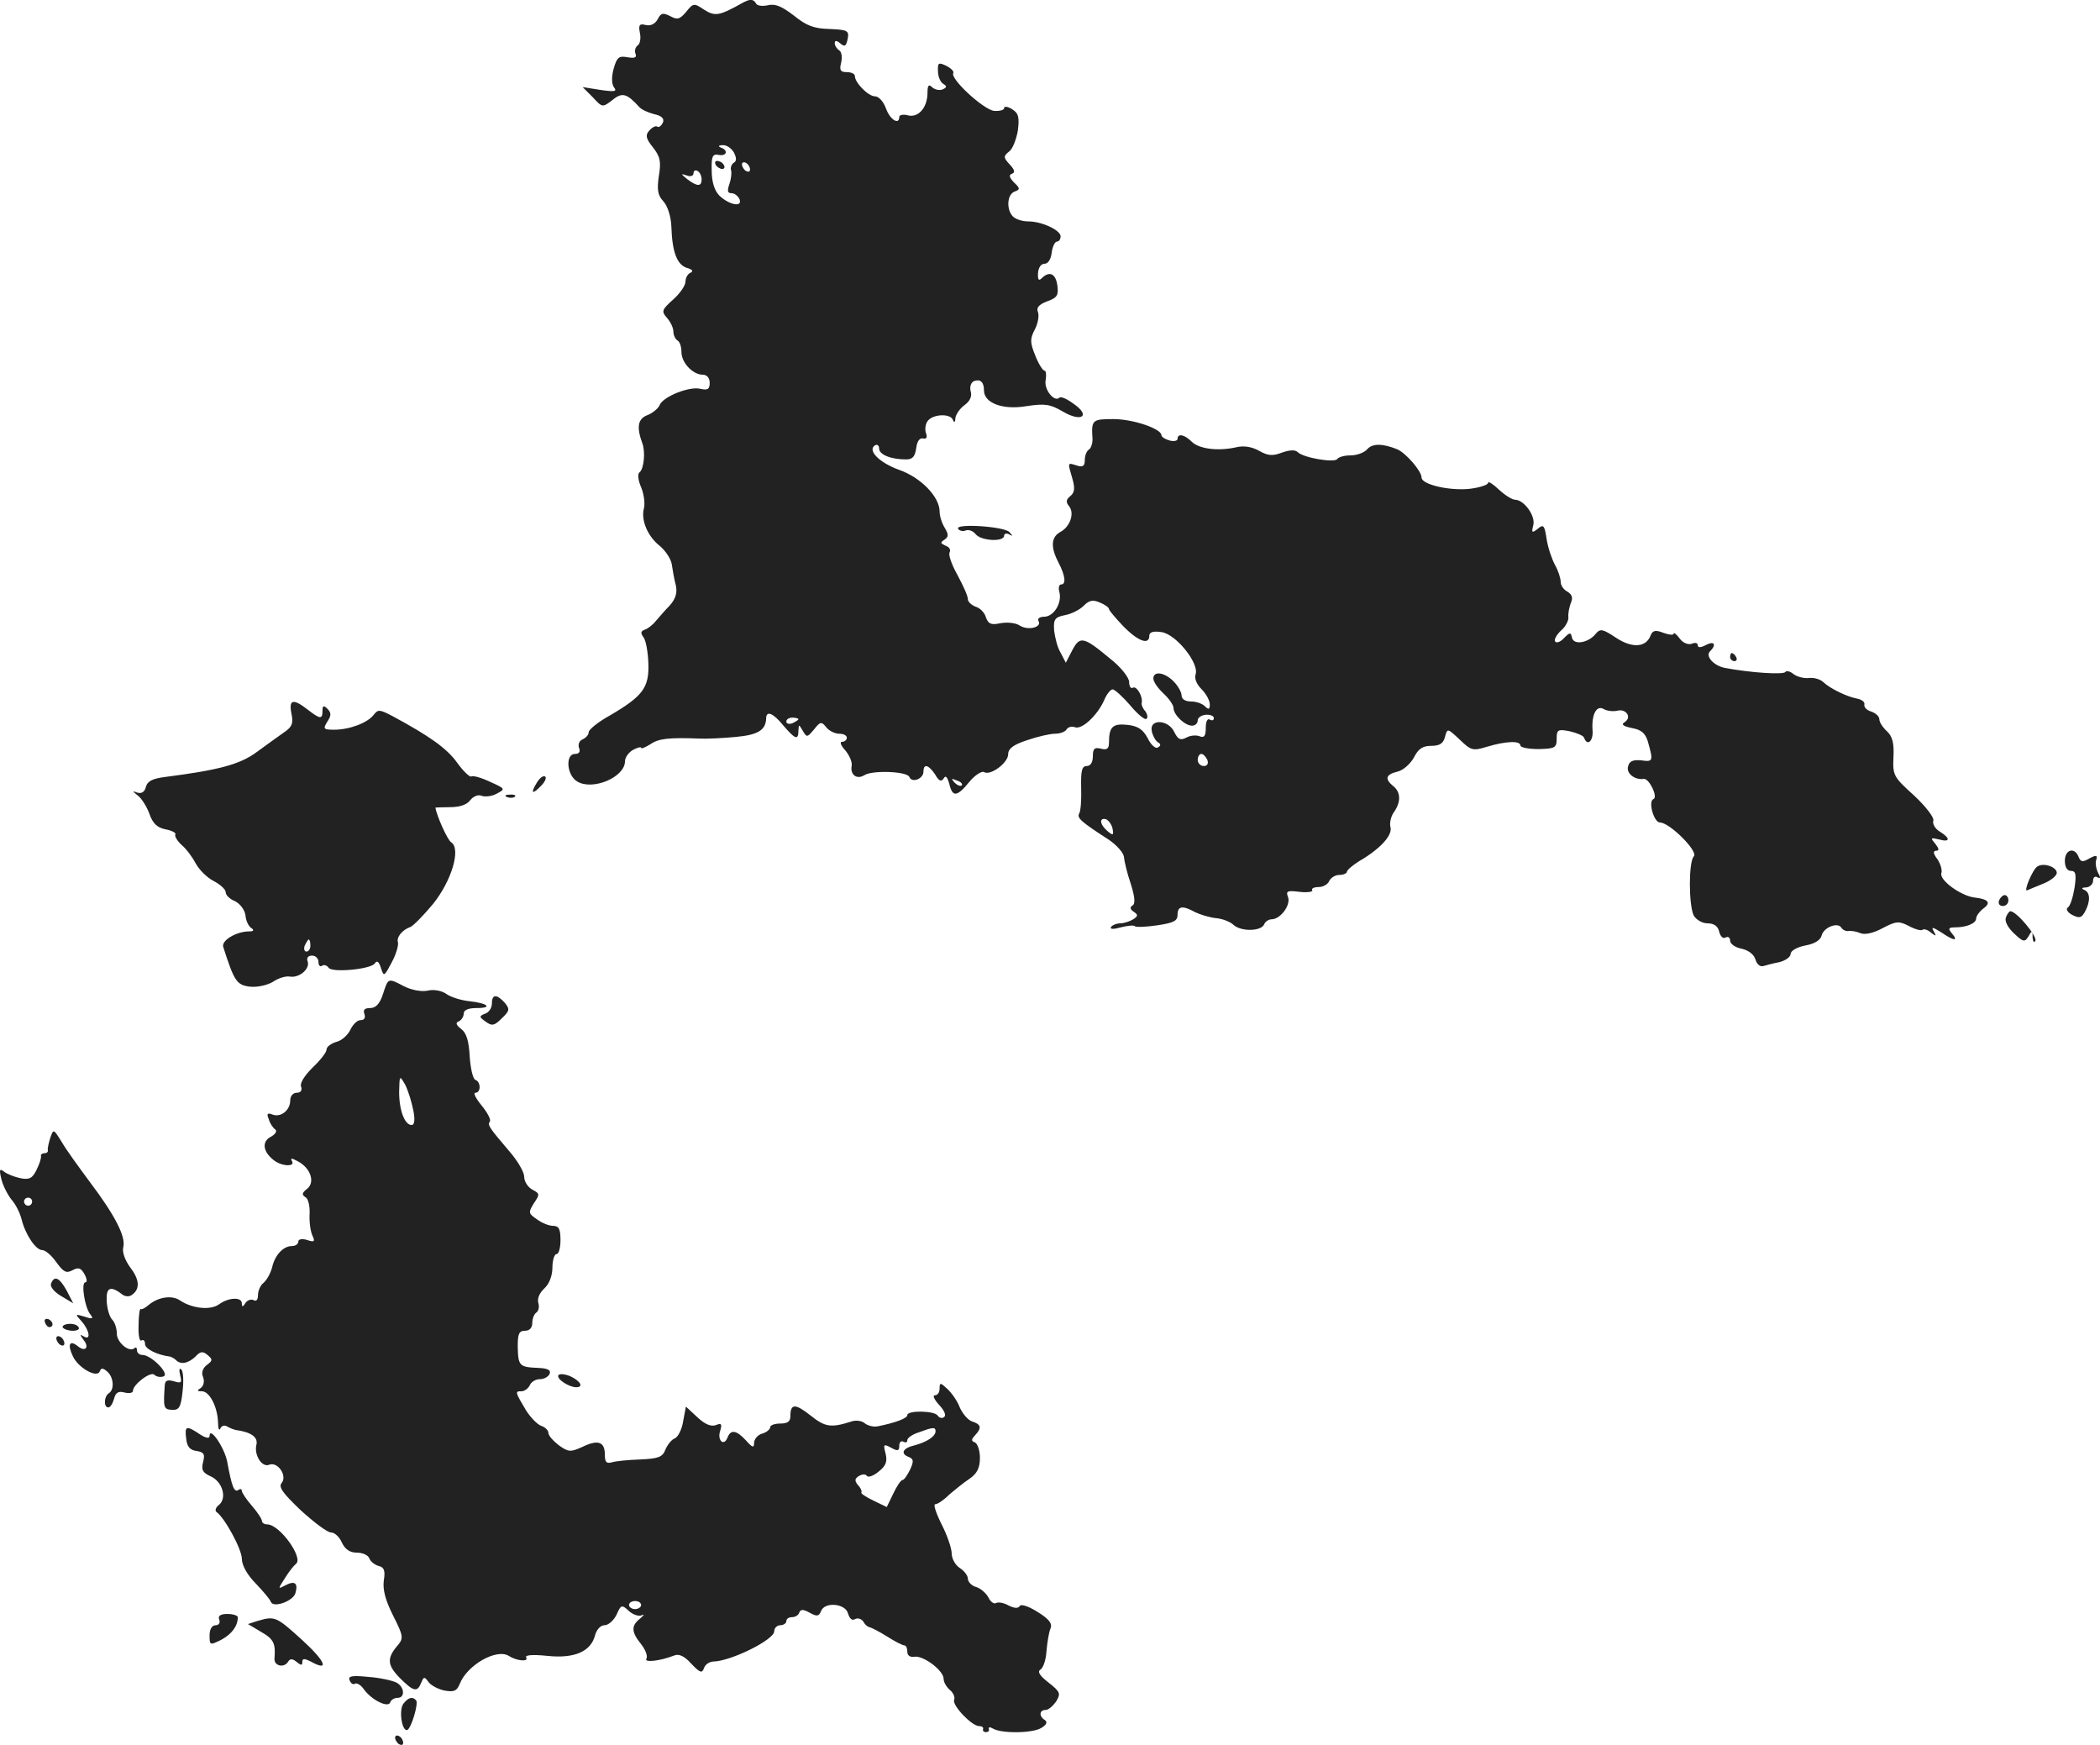<?xml version="1.0" standalone="no"?>
<!DOCTYPE svg PUBLIC "-//W3C//DTD SVG 20010904//EN"
 "http://www.w3.org/TR/2001/REC-SVG-20010904/DTD/svg10.dtd">
<svg version="1.0" xmlns="http://www.w3.org/2000/svg"
 width="520.675pt" height="432.565pt" viewBox="0 0 520.675 432.565"
 preserveAspectRatio="xMidYMid meet">
<g transform="translate(-802.039,1217.891) scale(0.1,-0.1)"
fill="#222222" stroke="none">
<path d="M9860 12171 c-57 -32 -67 -33 -94 -16 -25 17 -27 16 -44 -5 -16 -19
-22 -21 -40 -11 -18 9 -23 8 -31 -8 -7 -12 -18 -17 -30 -14 -15 4 -18 0 -14
-20 3 -14 0 -28 -6 -31 -5 -4 -8 -13 -5 -20 4 -10 -2 -12 -20 -9 -21 4 -26 0
-34 -28 -6 -22 -5 -39 1 -47 8 -10 1 -11 -34 -6 l-44 7 25 -25 c24 -26 24 -26
49 -7 24 20 36 16 66 -17 6 -7 22 -14 37 -18 19 -4 26 -11 22 -21 -4 -8 -10
-13 -14 -10 -4 3 -13 -2 -20 -10 -10 -11 -8 -20 9 -41 18 -23 21 -35 15 -71
-5 -34 -3 -48 11 -63 11 -12 19 -38 20 -63 2 -63 14 -94 38 -102 14 -4 17 -8
10 -12 -7 -2 -13 -13 -13 -22 0 -10 -14 -30 -31 -45 -28 -25 -29 -29 -15 -45
9 -10 16 -25 16 -34 0 -9 5 -19 10 -22 6 -3 10 -16 10 -29 0 -26 28 -56 53
-56 10 0 17 -8 17 -20 0 -16 -5 -19 -23 -15 -27 7 -92 -19 -101 -40 -3 -8 -17
-20 -30 -25 -24 -9 -28 -29 -13 -70 8 -21 4 -64 -7 -72 -5 -3 -4 -19 4 -37 7
-17 10 -40 7 -52 -8 -29 9 -70 40 -94 14 -12 27 -32 29 -45 2 -14 6 -37 10
-52 4 -18 0 -33 -15 -50 -12 -12 -27 -30 -35 -39 -7 -9 -20 -19 -27 -21 -10
-4 -11 -8 -3 -19 6 -8 11 -37 12 -65 2 -60 -14 -81 -96 -129 -29 -16 -52 -35
-52 -41 0 -7 -7 -14 -15 -18 -8 -3 -12 -12 -9 -21 4 -10 0 -15 -10 -15 -24 0
-21 -52 5 -68 38 -24 119 10 119 50 0 9 9 22 20 28 11 6 20 8 20 5 0 -3 10 1
23 9 20 14 45 17 122 14 17 -1 56 1 89 4 56 5 75 17 76 46 0 20 17 14 43 -18
29 -34 37 -37 37 -12 1 16 1 16 11 -1 10 -17 11 -16 28 4 15 19 18 20 30 5 7
-9 22 -16 32 -16 11 0 19 -4 19 -10 0 -5 -5 -10 -12 -10 -6 0 -3 -9 8 -21 10
-12 18 -29 16 -39 -4 -22 13 -34 31 -23 19 13 106 10 112 -4 6 -16 35 -5 35
13 0 21 13 17 29 -7 9 -16 15 -19 21 -10 5 9 9 4 14 -13 8 -34 19 -33 50 5 14
17 31 27 36 24 16 -10 60 23 60 44 0 14 13 24 47 35 26 9 57 16 69 16 13 0 26
5 29 11 4 6 13 8 21 5 17 -6 55 29 72 67 6 15 16 27 21 27 5 0 25 -18 44 -40
18 -22 37 -37 40 -33 4 3 2 12 -3 19 -6 6 -10 16 -9 20 4 16 -13 44 -22 38 -5
-3 -9 4 -9 14 0 11 -20 37 -47 58 -66 55 -75 57 -94 21 l-16 -31 -13 25 c-8
13 -14 38 -16 55 -2 28 2 33 27 38 16 3 36 13 46 23 14 14 23 16 41 8 12 -5
22 -12 22 -16 0 -3 16 -22 35 -42 37 -38 65 -48 65 -24 0 9 10 12 30 9 36 -5
93 -76 85 -104 -4 -10 2 -25 14 -37 12 -12 21 -29 21 -38 0 -13 -3 -14 -12 -5
-7 7 -22 12 -35 12 -14 0 -23 6 -23 15 0 8 -9 24 -20 35 -23 23 -50 26 -50 7
0 -8 11 -24 25 -37 14 -13 25 -29 25 -36 0 -17 28 -44 46 -44 8 0 14 6 14 13
0 7 9 13 20 14 11 1 20 -3 20 -8 0 -6 -4 -7 -10 -4 -6 4 -10 -5 -10 -20 0 -21
-4 -26 -16 -21 -8 3 -23 2 -33 -4 -14 -7 -20 -4 -29 14 -14 31 -62 34 -56 3 2
-11 9 -24 15 -28 8 -4 8 -9 0 -13 -5 -4 -17 6 -25 23 -12 22 -24 30 -50 33
-37 4 -46 -5 -46 -44 0 -15 -5 -19 -20 -15 -16 4 -20 0 -20 -19 0 -15 -6 -24
-15 -24 -12 0 -15 -11 -14 -54 1 -29 -1 -58 -5 -64 -6 -11 6 -21 74 -65 19
-13 36 -32 37 -42 1 -11 8 -41 17 -67 10 -32 12 -50 4 -54 -7 -4 -5 -10 3 -15
12 -8 11 -11 -1 -19 -8 -5 -23 -10 -32 -10 -9 0 -19 -4 -23 -9 -3 -6 6 -6 24
-1 16 4 32 6 35 3 2 -3 28 -2 55 2 41 6 51 11 51 26 0 22 12 24 43 7 12 -6 35
-13 51 -15 16 -1 37 -9 45 -17 19 -17 69 -16 76 2 2 6 11 12 18 12 22 0 48 35
41 55 -6 15 -2 17 29 13 19 -2 33 0 31 4 -3 4 4 8 16 8 11 0 23 7 26 15 4 8
15 15 25 15 10 0 19 4 19 8 0 4 14 16 30 26 52 30 83 64 78 84 -3 10 1 27 8
37 18 25 18 50 -1 65 -22 18 -19 29 10 36 14 3 32 19 41 35 11 22 22 29 43 29
21 0 30 6 34 22 6 22 6 22 36 -6 29 -28 33 -29 69 -18 47 14 82 15 82 3 0 -5
20 -9 45 -9 41 1 45 3 45 26 0 22 3 24 33 18 17 -4 34 -11 35 -16 8 -22 23 -8
21 18 -3 40 10 64 28 53 9 -5 24 -6 33 -4 22 6 37 -16 19 -28 -10 -6 -5 -10
18 -15 23 -4 33 -13 39 -33 14 -49 13 -51 -16 -47 -21 2 -30 -2 -33 -15 -5
-17 16 -34 39 -31 13 2 36 -45 24 -50 -14 -5 1 -58 16 -58 24 0 96 -72 84 -84
-13 -13 -13 -121 0 -147 6 -10 21 -19 34 -19 16 0 26 -7 29 -21 3 -12 10 -18
16 -14 6 3 11 0 11 -8 0 -8 13 -17 29 -20 17 -4 30 -14 34 -27 3 -11 11 -18
19 -16 7 2 25 7 41 10 15 4 27 13 27 20 0 8 16 17 36 21 23 4 38 13 41 25 5
20 40 34 49 19 3 -5 11 -9 17 -8 7 1 20 -1 29 -5 11 -5 32 -1 56 12 34 18 41
18 66 5 15 -8 30 -12 33 -9 4 3 13 0 21 -7 13 -10 14 -9 7 3 -7 12 -3 11 18
-2 32 -22 44 -23 27 -3 -10 12 -9 15 8 15 28 0 52 10 52 22 0 6 8 17 17 24 21
15 14 24 -21 28 -34 4 -89 44 -82 61 2 7 -2 22 -10 34 -11 14 -11 21 -3 21 8
0 7 5 -2 17 -13 15 -12 16 9 11 28 -8 29 3 1 20 -11 7 -18 19 -15 27 2 7 -18
34 -48 62 -51 46 -53 50 -51 95 2 35 -3 52 -16 64 -11 10 -19 23 -19 30 0 7
-9 15 -20 19 -11 3 -19 11 -17 18 1 6 -7 12 -18 14 -26 5 -67 25 -84 41 -7 7
-24 12 -36 10 -12 -1 -29 3 -38 10 -8 7 -18 9 -20 5 -5 -7 -85 -2 -149 10 -28
5 -50 29 -38 41 17 17 11 27 -10 16 -13 -7 -20 -7 -20 -1 0 6 -7 8 -15 4 -9
-3 -22 2 -30 13 -8 11 -15 16 -15 12 0 -4 -11 -3 -25 2 -20 8 -27 6 -32 -6
-11 -30 -45 -33 -86 -6 -33 22 -39 23 -50 10 -18 -23 -55 -29 -59 -10 -3 14
-5 14 -20 -1 -9 -10 -19 -13 -22 -8 -3 4 4 17 15 27 11 9 19 25 18 33 -1 9 2
24 6 35 6 13 3 21 -8 28 -10 5 -17 16 -17 24 0 9 -6 28 -14 42 -8 15 -18 44
-21 65 -5 34 -8 37 -22 25 -14 -11 -16 -10 -11 9 6 23 -23 63 -45 63 -7 0 -25
11 -40 25 -15 14 -27 22 -27 17 0 -5 -21 -12 -47 -15 -50 -5 -118 11 -118 28
0 16 -38 60 -60 70 -37 15 -62 15 -75 0 -7 -8 -25 -15 -41 -15 -15 0 -30 -4
-33 -9 -7 -10 -84 3 -98 17 -6 6 -19 6 -39 -1 -23 -9 -35 -8 -56 4 -18 10 -38
14 -58 9 -45 -10 -92 -4 -110 14 -18 18 -35 21 -35 7 0 -5 -9 -7 -20 -4 -11 3
-20 9 -20 13 0 16 -70 40 -119 40 -52 0 -55 -2 -52 -47 1 -11 -3 -24 -8 -28
-6 -3 -11 -15 -11 -26 0 -16 -5 -19 -20 -14 -23 7 -23 9 -11 -32 7 -24 6 -35
-5 -44 -11 -9 -11 -15 -3 -25 14 -17 3 -51 -22 -64 -23 -13 -24 -38 -4 -76 17
-33 19 -54 6 -54 -5 0 -7 -9 -4 -19 7 -27 -14 -61 -38 -61 -11 0 -17 -5 -14
-10 10 -16 -25 -25 -46 -12 -10 7 -31 9 -48 6 -23 -5 -30 -2 -36 14 -3 12 -15
24 -26 27 -10 4 -19 12 -19 19 0 8 -12 34 -26 60 -14 25 -23 50 -19 56 3 6 -1
13 -10 16 -13 6 -14 8 -3 15 10 7 11 12 1 29 -7 11 -13 29 -13 41 0 36 -46 84
-100 103 -50 18 -80 49 -60 61 5 3 10 0 10 -8 0 -15 29 -27 67 -27 16 0 22 7
25 28 2 16 8 26 17 24 9 -2 11 3 7 14 -3 9 -1 23 5 30 14 17 56 18 62 2 3 -8
6 -6 6 4 1 9 11 24 22 32 14 10 20 22 16 35 -3 11 1 22 8 25 16 6 25 -2 25
-23 0 -31 46 -49 105 -39 46 7 59 5 90 -13 47 -28 71 -11 27 19 -16 12 -32 19
-35 15 -13 -12 -39 21 -34 44 2 13 1 23 -3 23 -4 0 -15 17 -23 38 -13 32 -13
41 -1 64 8 15 11 34 8 43 -5 11 2 19 23 27 25 9 28 15 25 39 -4 30 -20 37 -39
18 -7 -7 -10 -4 -9 13 1 13 7 23 16 23 9 0 16 11 18 28 2 15 8 27 13 27 5 0 9
6 9 13 0 15 -46 37 -80 37 -14 0 -31 5 -38 12 -17 17 -15 55 4 62 14 5 14 8
-2 23 -11 12 -13 18 -5 21 9 3 7 10 -5 23 -16 17 -16 21 -2 32 9 6 18 30 22
52 4 33 2 43 -14 53 -11 7 -20 8 -20 3 0 -5 -11 -8 -25 -7 -26 3 -110 80 -101
94 2 4 -6 12 -18 18 -19 9 -21 7 -20 -14 0 -13 6 -27 13 -31 10 -6 9 -9 -2
-14 -8 -3 -20 0 -26 6 -8 8 -11 4 -11 -14 0 -37 -23 -63 -49 -56 -11 3 -21 1
-21 -4 0 -21 -23 -7 -33 21 -6 17 -18 30 -27 30 -17 0 -50 34 -50 50 0 6 -9
10 -20 10 -16 0 -19 5 -14 24 3 13 1 27 -5 30 -6 4 -11 12 -11 18 0 7 5 7 14
-1 11 -9 14 -7 18 11 4 21 0 23 -45 25 -39 1 -57 8 -88 33 -30 23 -46 30 -64
26 -13 -3 -27 -2 -30 4 -7 12 -15 12 -35 1z m-20 -370 c7 -14 7 -22 -1 -26 -5
-4 -8 -12 -6 -18 2 -7 0 -22 -4 -34 -6 -17 -5 -23 5 -23 8 0 16 -7 20 -15 8
-21 -26 -14 -50 9 -12 12 -19 34 -19 62 -1 35 2 42 17 39 20 -4 25 11 6 18 -8
3 -6 6 4 6 10 1 22 -8 28 -18z m40 -42 c0 -6 -4 -7 -10 -4 -5 3 -10 11 -10 16
0 6 5 7 10 4 6 -3 10 -11 10 -16z m-120 -25 c0 -18 -11 -18 -36 1 -16 13 -16
14 -1 9 10 -4 17 -1 17 6 0 6 5 8 10 5 6 -3 10 -13 10 -21z m240 -1338 c0 -2
-7 -6 -15 -10 -8 -3 -15 -1 -15 4 0 6 7 10 15 10 8 0 15 -2 15 -4z m1014 -101
c3 -9 0 -15 -9 -15 -8 0 -15 7 -15 15 0 8 4 15 9 15 5 0 11 -7 15 -15z m-609
-63 c-3 -3 -11 0 -18 7 -9 10 -8 11 6 5 10 -3 15 -9 12 -12z m374 -108 c3 -16
1 -17 -13 -5 -19 16 -21 34 -3 29 6 -3 14 -13 16 -24z"/>
<path d="M9795 11770 c3 -5 11 -10 16 -10 6 0 7 5 4 10 -3 6 -11 10 -16 10 -6
0 -7 -4 -4 -10z"/>
<path d="M10396 10868 c3 -5 12 -7 19 -4 8 3 19 -2 25 -10 14 -16 70 -19 70
-3 0 5 6 7 13 3 9 -5 9 -4 0 6 -13 14 -136 22 -127 8z"/>
<path d="M12310 10550 c0 -5 5 -10 11 -10 5 0 7 5 4 10 -3 6 -8 10 -11 10 -2
0 -4 -4 -4 -10z"/>
<path d="M8743 10410 c5 -24 2 -33 -19 -47 -14 -10 -45 -32 -68 -49 -41 -30
-93 -44 -225 -61 -32 -4 -45 -10 -49 -25 -3 -12 -10 -17 -21 -14 -13 5 -13 4
2 -8 9 -7 22 -28 28 -45 8 -23 19 -34 40 -38 16 -3 27 -9 24 -13 -2 -4 5 -16
16 -26 12 -10 27 -31 35 -46 8 -15 28 -35 44 -43 17 -9 30 -21 30 -28 0 -7 10
-17 23 -22 12 -6 24 -21 26 -35 1 -14 8 -28 15 -32 7 -5 5 -8 -6 -8 -32 0 -70
-23 -64 -39 27 -84 33 -94 66 -98 19 -2 44 4 57 12 13 9 32 15 42 13 24 -4 51
20 44 38 -3 8 1 14 11 14 9 0 16 -7 16 -16 0 -8 4 -13 9 -9 5 3 12 1 16 -5 8
-13 106 -4 115 11 5 8 10 4 15 -12 7 -22 8 -21 27 15 11 20 17 43 15 49 -4 13
11 31 31 38 6 2 32 28 56 57 46 57 70 137 45 153 -9 5 -37 68 -39 86 0 0 17 1
37 1 23 0 41 6 49 17 8 10 20 15 29 11 9 -3 26 -1 38 6 21 11 20 12 -18 29
-21 10 -42 16 -46 13 -4 -2 -20 13 -35 34 -25 35 -68 66 -161 116 -31 16 -35
17 -46 3 -15 -20 -60 -37 -98 -37 -27 0 -28 2 -17 20 10 15 10 22 0 32 -9 9
-12 8 -12 -5 0 -22 -6 -21 -37 3 -36 28 -47 25 -40 -10z m47 -575 c0 -8 -4
-15 -10 -15 -5 0 -7 7 -4 15 4 8 8 15 10 15 2 0 4 -7 4 -15z"/>
<path d="M9351 10238 c-16 -26 -11 -30 11 -7 10 10 14 20 10 23 -5 3 -14 -4
-21 -16z"/>
<path d="M9278 10203 c7 -3 16 -2 19 1 4 3 -2 6 -13 5 -11 0 -14 -3 -6 -6z"/>
<path d="M13140 10045 c0 -16 6 -25 15 -25 12 0 14 -8 9 -42 -4 -24 -11 -46
-17 -49 -5 -4 0 -12 11 -18 18 -9 23 -8 32 8 14 26 13 48 -2 54 -8 3 -6 6 5 6
9 1 17 8 17 17 0 8 5 12 11 8 8 -4 8 -1 1 12 -5 11 -7 25 -4 32 3 11 0 12 -17
3 -17 -10 -22 -9 -27 4 -10 25 -34 18 -34 -10z"/>
<path d="M13072 10031 c-12 -7 -36 -65 -25 -59 5 2 23 10 41 17 17 7 32 19 32
26 0 15 -33 26 -48 16z"/>
<path d="M12977 9947 c-3 -8 1 -14 9 -14 8 0 14 6 14 14 0 7 -4 13 -9 13 -5 0
-11 -6 -14 -13z"/>
<path d="M12994 9905 c-4 -9 4 -25 20 -40 23 -22 27 -22 36 -7 8 15 10 15 10
-3 1 -11 4 -14 7 -8 4 12 -47 73 -62 73 -3 0 -8 -7 -11 -15z"/>
<path d="M8970 9715 c-8 -25 -18 -35 -32 -35 -14 0 -18 -5 -14 -15 3 -9 0 -15
-10 -15 -8 0 -19 -11 -25 -24 -7 -14 -22 -27 -35 -30 -13 -4 -24 -12 -24 -19
0 -7 -16 -27 -35 -45 -20 -20 -32 -39 -28 -47 3 -9 -1 -15 -11 -15 -9 0 -16
-8 -16 -19 0 -24 -23 -43 -44 -35 -13 5 -15 2 -9 -12 3 -11 11 -22 16 -25 5
-4 0 -12 -11 -18 -23 -12 -20 -37 7 -58 20 -16 55 -17 45 -2 -4 8 0 7 15 -1
32 -17 43 -52 23 -68 -13 -10 -14 -15 -4 -21 7 -4 11 -23 10 -42 -1 -19 2 -42
7 -53 7 -15 5 -17 -13 -11 -13 4 -22 2 -22 -4 0 -6 -7 -11 -16 -11 -21 0 -42
-22 -49 -53 -4 -15 -13 -31 -21 -38 -8 -6 -14 -20 -14 -31 0 -11 -4 -16 -11
-12 -6 3 -15 0 -20 -7 -6 -10 -9 -11 -9 -1 0 16 -32 15 -56 -2 -21 -16 -67
-11 -97 9 -20 14 -54 9 -78 -11 -9 -8 -18 -12 -20 -10 -2 2 -5 -16 -5 -40 -1
-24 2 -41 7 -38 5 3 9 -1 9 -9 0 -12 30 -27 62 -31 3 -1 10 -4 14 -8 12 -13
31 -9 49 8 12 13 18 14 30 4 13 -11 13 -14 -2 -25 -10 -8 -14 -19 -9 -30 4
-11 1 -22 -6 -27 -10 -6 -9 -8 3 -8 19 0 39 -39 40 -78 0 -15 3 -21 6 -14 2 6
10 9 16 5 7 -4 17 -8 22 -9 38 -5 56 -18 51 -37 -6 -25 14 -57 32 -49 21 8 45
-27 31 -45 -9 -10 2 -25 47 -68 33 -30 66 -55 75 -55 9 0 21 -11 27 -25 8 -17
20 -25 37 -25 14 0 28 -6 31 -14 3 -8 13 -16 23 -19 14 -3 17 -12 13 -36 -3
-23 4 -49 23 -87 25 -49 26 -56 13 -72 -29 -33 -28 -50 3 -82 35 -35 44 -37
54 -12 6 15 8 15 18 1 7 -9 25 -18 40 -21 23 -4 30 -1 37 16 18 47 91 89 122
70 20 -13 50 -15 43 -4 -4 6 15 8 53 4 67 -7 108 11 118 52 4 14 14 24 23 24
10 0 23 12 30 26 11 25 13 26 31 9 10 -9 25 -14 32 -10 7 3 5 0 -4 -8 -23 -18
-23 -33 2 -64 11 -14 17 -30 13 -36 -6 -10 33 -6 69 8 12 5 26 -2 42 -20 22
-23 27 -25 32 -11 3 9 14 16 23 16 44 1 151 54 151 75 0 8 7 15 15 15 8 0 15
5 15 10 0 6 6 10 14 10 8 0 16 5 18 11 3 9 10 9 26 0 18 -10 23 -9 28 4 9 24
61 19 67 -6 4 -13 10 -18 17 -14 7 4 16 1 21 -6 4 -8 12 -14 16 -14 4 -1 24
-11 43 -23 19 -12 38 -22 43 -22 4 0 7 -7 7 -16 0 -9 7 -14 18 -12 22 3 72
-34 72 -55 0 -8 7 -20 15 -27 9 -7 14 -19 11 -25 -5 -14 44 -65 62 -65 7 0 11
-3 10 -7 -2 -5 2 -8 7 -8 6 0 9 4 7 8 -1 5 3 5 10 1 21 -13 101 -12 121 2 12
7 15 14 8 19 -15 9 -14 25 2 25 7 0 18 10 26 21 12 20 10 24 -19 47 -22 17
-28 27 -20 32 7 4 14 25 15 46 2 22 6 47 10 56 5 12 -3 23 -32 41 -22 14 -41
20 -44 15 -4 -7 -14 -6 -28 1 -12 7 -26 9 -31 6 -5 -3 -14 3 -19 14 -6 11 -20
23 -31 26 -11 3 -20 13 -20 21 0 7 -9 19 -20 26 -11 7 -20 23 -20 36 0 12 -11
45 -25 72 -14 28 -21 50 -16 50 6 0 21 10 34 23 14 12 36 30 51 40 19 13 26
27 26 52 0 18 -6 35 -12 38 -10 4 -10 7 0 18 17 18 15 27 -7 34 -10 3 -24 19
-31 35 -6 16 -20 36 -31 46 -17 16 -19 16 -19 1 0 -10 -5 -17 -12 -17 -6 0 -1
-11 11 -24 13 -14 18 -26 12 -30 -5 -4 -12 -2 -16 4 -8 12 -75 13 -75 1 0 -8
-29 -19 -74 -28 -10 -2 -25 2 -32 8 -7 6 -22 8 -33 4 -50 -16 -65 -14 -101 15
-38 30 -50 30 -50 -2 0 -13 -7 -18 -25 -18 -14 0 -25 -4 -25 -9 0 -5 -9 -13
-20 -16 -11 -3 -20 -14 -20 -23 0 -13 -4 -12 -20 6 -24 26 -38 28 -46 7 -9
-23 -26 -6 -18 17 5 17 3 20 -11 14 -12 -4 -27 2 -46 20 l-28 26 -7 -37 c-3
-20 -13 -39 -21 -42 -8 -3 -18 -16 -23 -28 -7 -18 -17 -22 -62 -24 -29 -1 -61
-4 -70 -7 -14 -4 -18 0 -18 19 0 32 -17 38 -56 19 -29 -13 -34 -13 -58 4 -14
11 -26 24 -26 31 0 6 -8 14 -17 17 -10 3 -27 21 -38 38 -28 47 -28 48 -12 48
8 0 17 7 21 15 3 8 14 15 25 15 10 0 21 6 24 13 4 10 -5 14 -30 15 -45 2 -48
5 -49 53 0 31 3 39 18 39 11 0 18 7 18 19 0 11 5 23 10 26 6 4 8 15 5 24 -3
11 3 25 15 36 12 11 20 31 20 52 0 18 5 33 10 33 6 0 10 16 10 35 0 27 -4 35
-18 35 -10 0 -28 7 -40 16 -22 15 -22 17 -8 40 15 22 15 24 -4 34 -11 6 -20
20 -20 32 0 11 -16 39 -36 62 -53 62 -55 66 -49 75 3 5 -7 23 -21 40 -14 17
-21 31 -15 31 14 0 14 27 0 32 -6 2 -12 28 -14 57 -2 39 -8 59 -21 69 -13 10
-15 16 -6 19 6 3 12 11 12 19 0 9 11 14 32 14 41 0 28 12 -18 17 -20 2 -46 10
-57 18 -11 8 -31 12 -47 8 -16 -3 -40 2 -58 11 -40 21 -39 21 -52 -19z m75
-288 c5 -24 3 -37 -4 -37 -17 0 -31 36 -31 82 1 42 1 42 15 18 7 -14 16 -42
20 -63z m1295 -796 c0 -13 -22 -27 -52 -35 -30 -7 -36 -21 -14 -29 12 -5 12
-11 3 -31 -7 -14 -15 -26 -19 -26 -4 0 -14 -15 -23 -34 l-16 -33 -33 16 c-19
9 -32 18 -30 20 2 2 -1 11 -8 18 -9 11 -9 16 2 23 8 5 17 5 20 0 3 -4 16 0 29
11 18 14 22 25 17 45 -6 23 -5 24 14 14 16 -9 20 -8 20 5 0 9 5 13 10 10 6 -3
10 -2 10 4 0 5 12 14 28 19 35 13 42 14 42 3z m-730 -431 c0 -5 -7 -10 -15
-10 -8 0 -15 5 -15 10 0 6 7 10 15 10 8 0 15 -4 15 -10z"/>
<path d="M9240 9691 c0 -10 -7 -22 -17 -25 -15 -6 -15 -8 2 -20 15 -11 21 -10
39 8 20 19 21 23 8 39 -20 22 -32 22 -32 -2z"/>
<path d="M8145 9358 c-4 -13 -7 -26 -6 -30 1 -5 -3 -8 -9 -8 -5 0 -9 -3 -8 -7
1 -5 -4 -20 -11 -34 -10 -21 -18 -25 -39 -21 -15 3 -33 10 -41 16 -12 9 -13 6
-7 -19 4 -16 16 -39 25 -50 10 -11 21 -33 25 -49 9 -37 35 -76 51 -76 8 0 23
-13 35 -30 18 -25 25 -28 40 -20 15 8 21 6 30 -10 6 -11 7 -20 2 -20 -11 0 -2
-61 12 -79 9 -11 6 -13 -14 -6 -24 7 -24 7 -7 -12 20 -23 23 -48 5 -37 -10 6
-10 5 -1 -8 16 -19 5 -32 -14 -16 -20 16 -26 4 -12 -25 13 -29 61 -56 67 -37
3 8 8 8 18 -1 16 -13 19 -45 4 -54 -12 -8 -13 -35 -1 -35 5 0 11 10 14 21 4
16 11 20 26 16 12 -3 21 -1 21 4 0 16 44 49 53 40 5 -5 15 -7 23 -4 16 6 -31
53 -52 53 -8 0 -14 5 -14 12 0 6 -3 8 -6 5 -13 -12 -44 14 -44 36 0 13 -5 28
-11 34 -7 7 -13 27 -14 46 -2 35 9 40 40 16 6 -4 15 -5 21 -1 22 14 21 38 -2
68 -14 19 -21 39 -18 51 7 26 -21 80 -83 162 -26 35 -58 79 -69 98 -21 34 -21
34 -29 11z m-45 -158 c0 -5 -4 -10 -10 -10 -5 0 -10 5 -10 10 0 6 5 10 10 10
6 0 10 -4 10 -10z"/>
<path d="M8147 8997 c-3 -8 8 -21 25 -31 l30 -18 -16 31 c-18 33 -31 39 -39
18z"/>
<path d="M8132 8901 c2 -7 7 -12 11 -12 12 1 9 15 -3 20 -7 2 -11 -2 -8 -8z"/>
<path d="M8176 8888 c3 -4 14 -8 25 -8 11 0 18 4 14 9 -3 6 -14 9 -25 8 -10
-1 -16 -5 -14 -9z"/>
<path d="M8160 8861 c0 -5 5 -13 10 -16 6 -3 10 -2 10 4 0 5 -4 13 -10 16 -5
3 -10 2 -10 -4z"/>
<path d="M8467 8770 c5 -19 3 -21 -16 -15 -15 4 -21 2 -22 -9 -4 -57 -3 -61
18 -62 17 -1 22 6 26 45 3 25 2 50 -3 55 -5 5 -6 -1 -3 -14z"/>
<path d="M9405 8770 c-6 -9 26 -30 44 -30 19 0 11 15 -14 27 -14 6 -27 7 -30
3z"/>
<path d="M8482 8613 c2 -20 9 -29 26 -31 18 -3 21 -8 16 -27 -5 -20 -1 -27 19
-36 29 -13 41 -54 20 -71 -8 -6 -10 -14 -6 -17 21 -15 63 -93 63 -116 0 -16
13 -40 35 -62 18 -19 35 -39 37 -45 6 -16 56 2 61 22 7 25 -2 31 -25 19 -19
-10 -19 -10 -1 18 9 15 22 31 27 35 20 14 -40 98 -71 98 -7 0 -13 4 -13 8 0 5
-11 22 -25 38 -14 16 -25 33 -25 37 0 5 -4 6 -9 2 -10 -6 -16 9 -27 69 -6 35
-44 91 -44 65 0 -7 -10 -5 -25 5 -33 22 -37 20 -33 -11z"/>
<path d="M8564 8164 c3 -8 -1 -14 -9 -14 -9 0 -15 -10 -15 -25 0 -25 1 -25 29
-11 26 14 41 34 41 56 0 4 -12 8 -26 8 -17 0 -24 -5 -20 -14z"/>
<path d="M8660 8161 l-25 -8 32 -19 c32 -18 37 -29 34 -66 -2 -19 24 -25 34
-8 5 8 11 7 21 -1 11 -9 14 -9 14 0 0 9 5 9 21 1 47 -26 37 0 -21 53 -65 59
-68 60 -110 48z"/>
<path d="M8887 8014 c3 -8 9 -12 13 -9 5 3 15 -3 22 -13 19 -27 61 -48 66 -33
2 6 10 11 18 11 20 0 17 28 -3 38 -10 5 -41 12 -70 14 -40 4 -50 2 -46 -8z"/>
<path d="M9021 7956 c-12 -14 -5 -66 8 -66 10 0 30 67 23 74 -9 10 -19 7 -31
-8z"/>
<path d="M9000 7871 c0 -5 5 -13 10 -16 6 -3 10 -2 10 4 0 5 -4 13 -10 16 -5
3 -10 2 -10 -4z"/>
</g>
</svg>
